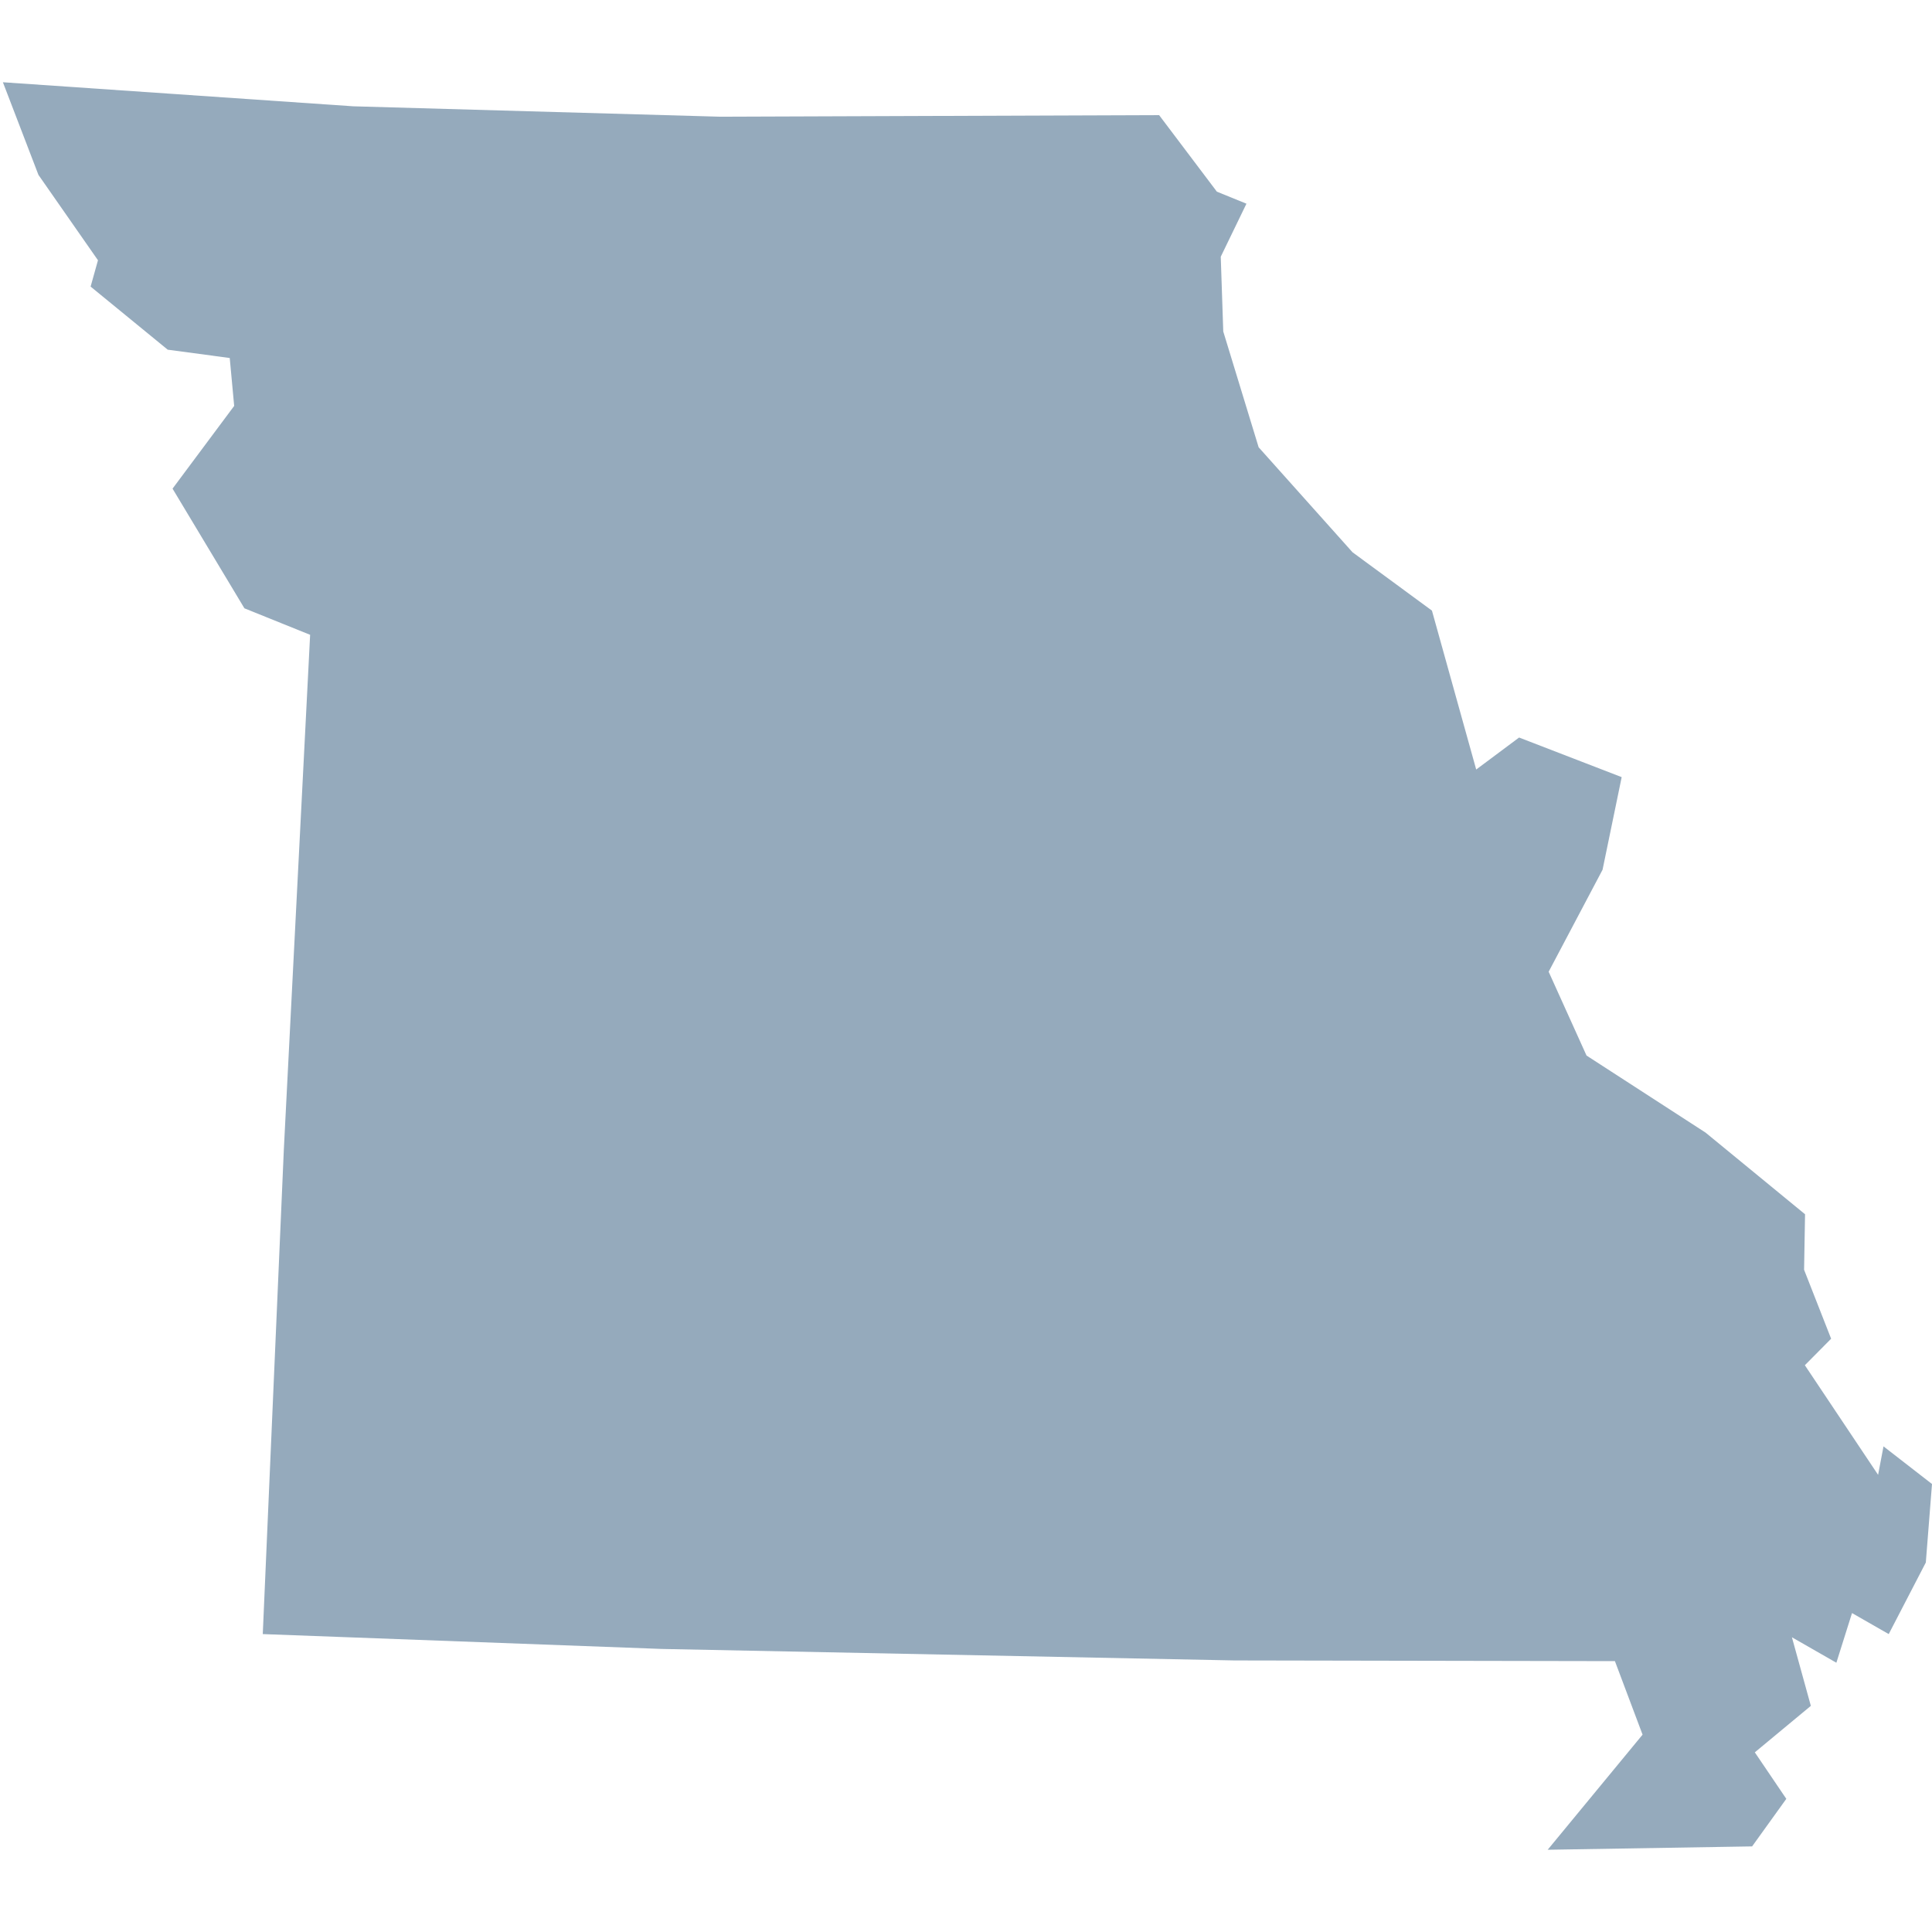 <?xml version="1.0" encoding="utf-8"?>
<!DOCTYPE svg PUBLIC "-//W3C//DTD SVG 1.1//EN"
  "http://www.w3.org/Graphics/SVG/1.1/DTD/svg11.dtd">
<svg version="1.1" xmlns="http://www.w3.org/2000/svg"
  width="100" height="100" viewBox="0 0 100 100">
  <path d="M59.996,5.959L62.986,9.921L64.516,10.543L63.186,13.288L63.316,17.158L65.147,23.151L70.007,28.586L74.117,31.605L76.408,39.83L78.628,38.174L83.938,40.224L82.948,45.018L80.158,50.297L82.118,54.634L88.279,58.623L93.429,62.85L93.379,65.723L94.779,69.292L93.419,70.664L97.21,76.337L97.49,74.864L100,76.812L99.68,80.875L97.76,84.58L95.86,83.492L95.05,86.063L92.749,84.745L93.729,88.295L90.829,90.701L92.459,93.108L90.689,95.569L80.108,95.743L85.019,89.786L83.588,85.98L63.886,85.944L34.253,85.349L13.601,84.58L14.691,59.511L16.052,32.858L12.651,31.486L8.931,25.292L12.121,21.01L11.891,18.53L8.681,18.1L4.69,14.834L5.071,13.471L1.99,9.052L0.15,4.257L18.282,5.502L37.274,6.041Z" fill="#95AABC"></path>
</svg>